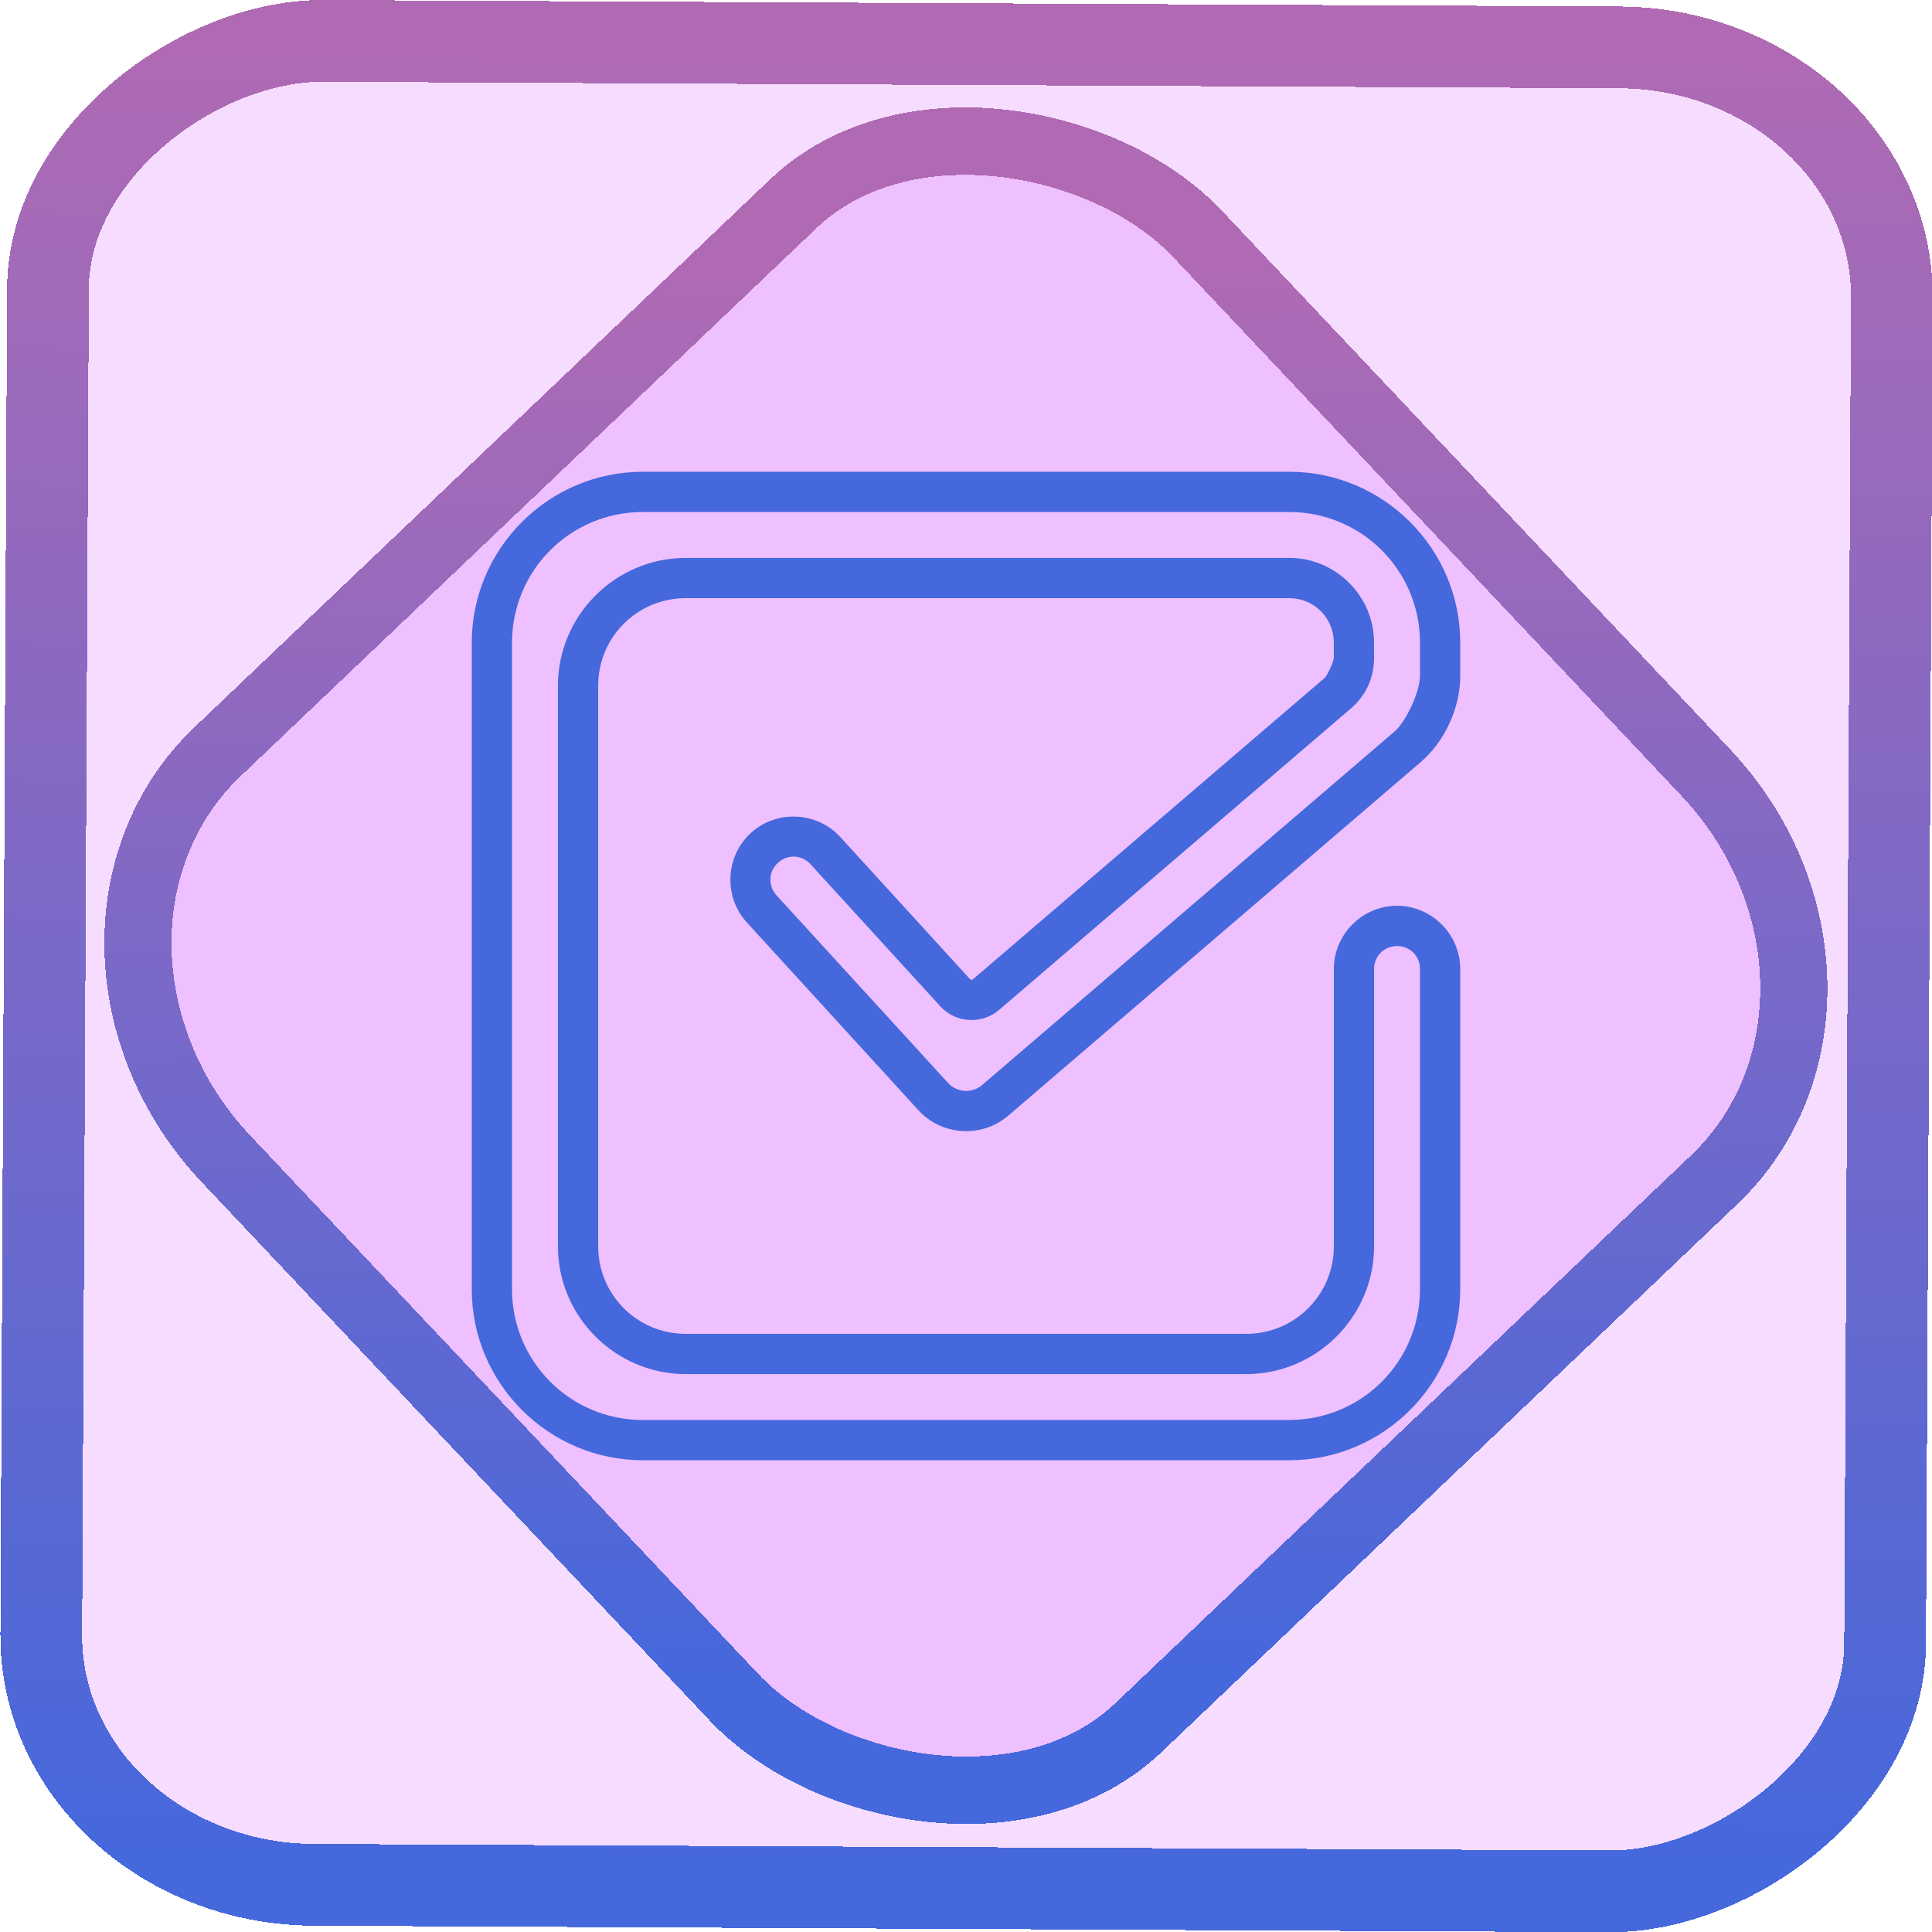 <?xml version="1.0" encoding="UTF-8" standalone="no"?>
<!-- Generator: Gravit.io -->

<svg
   style="isolation:isolate"
   viewBox="0 0 48 48"
   width="48px"
   height="48px"
   version="1.1"
   id="svg9"
   sodipodi:docname="todo.svg"
   inkscape:version="1.1.2 (0a00cf5339, 2022-02-04)"
   xmlns:inkscape="http://www.inkscape.org/namespaces/inkscape"
   xmlns:sodipodi="http://sodipodi.sourceforge.net/DTD/sodipodi-0.dtd"
   xmlns:xlink="http://www.w3.org/1999/xlink"
   xmlns="http://www.w3.org/2000/svg"
   xmlns:svg="http://www.w3.org/2000/svg">
  <defs
     id="defs13">
    <linearGradient
       inkscape:collect="always"
       xlink:href="#_lgradient_2"
       id="linearGradient872"
       x1="-12.026"
       y1="6.117"
       x2="-0.085"
       y2="6.117"
       gradientUnits="userSpaceOnUse"
       gradientTransform="matrix(3.837,0,0,3.838,-6.7228235e-5,-1.7246995e-4)" />
    <linearGradient
       inkscape:collect="always"
       xlink:href="#_lgradient_2"
       id="linearGradient15"
       x1="-9.685"
       y1="45.161"
       x2="11.988"
       y2="21.735"
       gradientUnits="userSpaceOnUse"
       gradientTransform="matrix(1.115,0,0,1.115,-0.007,-3.331)" />
    <linearGradient
       inkscape:collect="always"
       xlink:href="#_lgradient_2"
       id="linearGradient1004"
       x1="12.22"
       y1="24"
       x2="35.78"
       y2="24"
       gradientUnits="userSpaceOnUse" />
  </defs>
  <sodipodi:namedview
     id="namedview11"
     pagecolor="#ffffff"
     bordercolor="#666666"
     borderopacity="1.0"
     inkscape:pageshadow="2"
     inkscape:pageopacity="0.0"
     inkscape:pagecheckerboard="0"
     showgrid="false"
     inkscape:zoom="13.625"
     inkscape:cx="23.963303"
     inkscape:cy="24"
     inkscape:window-width="1600"
     inkscape:window-height="836"
     inkscape:window-x="0"
     inkscape:window-y="0"
     inkscape:window-maximized="1"
     inkscape:current-layer="svg9" />
  <linearGradient
     id="_lgradient_2"
     x1="0"
     y1="0.5"
     x2="0.907"
     y2="0.92"
     gradientTransform="matrix(23.56,0,0,23.56,12.22,12.22)"
     gradientUnits="userSpaceOnUse">
    <stop
       offset="0%"
       stop-opacity="1"
       style="stop-color:rgb(69,104,220)"
       id="stop2" />
    <stop
       offset="98.696%"
       stop-opacity="1"
       style="stop-color:rgb(176,106,179)"
       id="stop4" />
  </linearGradient>
  <rect
     x="-46.788"
     y="1.228"
     height="45.81"
     rx="6.185"
     shape-rendering="crispEdges"
     id="rect5-6-7-3"
     ry="6.807"
     transform="matrix(0.005,-1,1,0.005,0,0)"
     style="isolation:isolate;fill:#bf00ff;fill-opacity:0.135;stroke:url(#linearGradient872);stroke-width:2.031;stroke-miterlimit:4;stroke-dasharray:none;stroke-opacity:1"
     width="45.812" />
  <rect
     x="-15.685"
     y="17.262"
     height="33.353"
     rx="6.794"
     shape-rendering="crispEdges"
     id="rect5-6-6-6-6"
     style="isolation:isolate;fill:#bf00ff;fill-opacity:0.135;stroke:url(#linearGradient15);stroke-width:1.673;stroke-miterlimit:4;stroke-dasharray:none;stroke-opacity:1"
     ry="7.476"
     transform="matrix(0.724,-0.689,0.686,0.727,0,0)"
     width="33.346" />
  <path
     style="color:#000000;fill:url(#linearGradient1004);-inkscape-stroke:none"
     d="m 15.969,11.721 c -2.339,0 -4.248,1.909 -4.248,4.248 v 16.062 c 0,2.339 1.909,4.248 4.248,4.248 h 16.062 c 2.339,0 4.248,-1.909 4.248,-4.248 v -7.957 c 0,-0.862 -0.709,-1.57 -1.57,-1.57 -0.862,0 -1.57,0.709 -1.57,1.57 v 6.887 c 0,1.207 -0.97,2.178 -2.178,2.178 H 17.039 c -1.207,0 -2.178,-0.97 -2.178,-2.178 V 17.039 c 0,-1.207 0.97,-2.178 2.178,-2.178 H 32.031 c 0.616,0 1.107,0.491 1.107,1.107 v 0.375 c 0,0.09 -0.164,0.446 -0.232,0.504 l -8.734,7.484 c -0.019,0.016 -0.055,0.015 -0.072,-0.004 l -3.221,-3.529 c -0.581,-0.637 -1.585,-0.685 -2.223,-0.104 -0.637,0.581 -0.683,1.585 -0.102,2.223 l 4.264,4.666 c 0.581,0.636 1.574,0.697 2.229,0.137 l 10.244,-8.781 c 0.606,-0.518 0.988,-1.35 0.988,-2.146 V 15.969 c 0,-2.339 -1.909,-4.248 -4.248,-4.248 z m 0,1 h 16.062 c 1.798,0 3.248,1.45 3.248,3.248 v 0.824 c 0,0.386 -0.344,1.136 -0.637,1.387 h -0.002 l -10.244,8.781 c -0.244,0.209 -0.623,0.184 -0.84,-0.053 l -4.264,-4.664 c -0.217,-0.238 -0.2,-0.592 0.037,-0.809 0.238,-0.217 0.592,-0.2 0.809,0.037 l 3.223,3.529 c 0.381,0.418 1.031,0.458 1.461,0.09 l 8.734,-7.484 c 0.381,-0.326 0.582,-0.763 0.582,-1.264 v -0.375 c 0,-1.157 -0.95,-2.107 -2.107,-2.107 H 17.039 c -1.748,0 -3.178,1.429 -3.178,3.178 v 13.922 c 0,1.748 1.429,3.178 3.178,3.178 h 13.922 c 1.748,0 3.178,-1.429 3.178,-3.178 v -6.887 c 0,-0.321 0.25,-0.57 0.57,-0.57 0.321,0 0.57,0.25 0.57,0.57 v 7.957 c 0,1.798 -1.45,3.248 -3.248,3.248 h -16.062 c -1.798,0 -3.248,-1.45 -3.248,-3.248 v -16.062 c 0,-1.798 1.45,-3.248 3.248,-3.248 z"
     id="path7" />
</svg>
